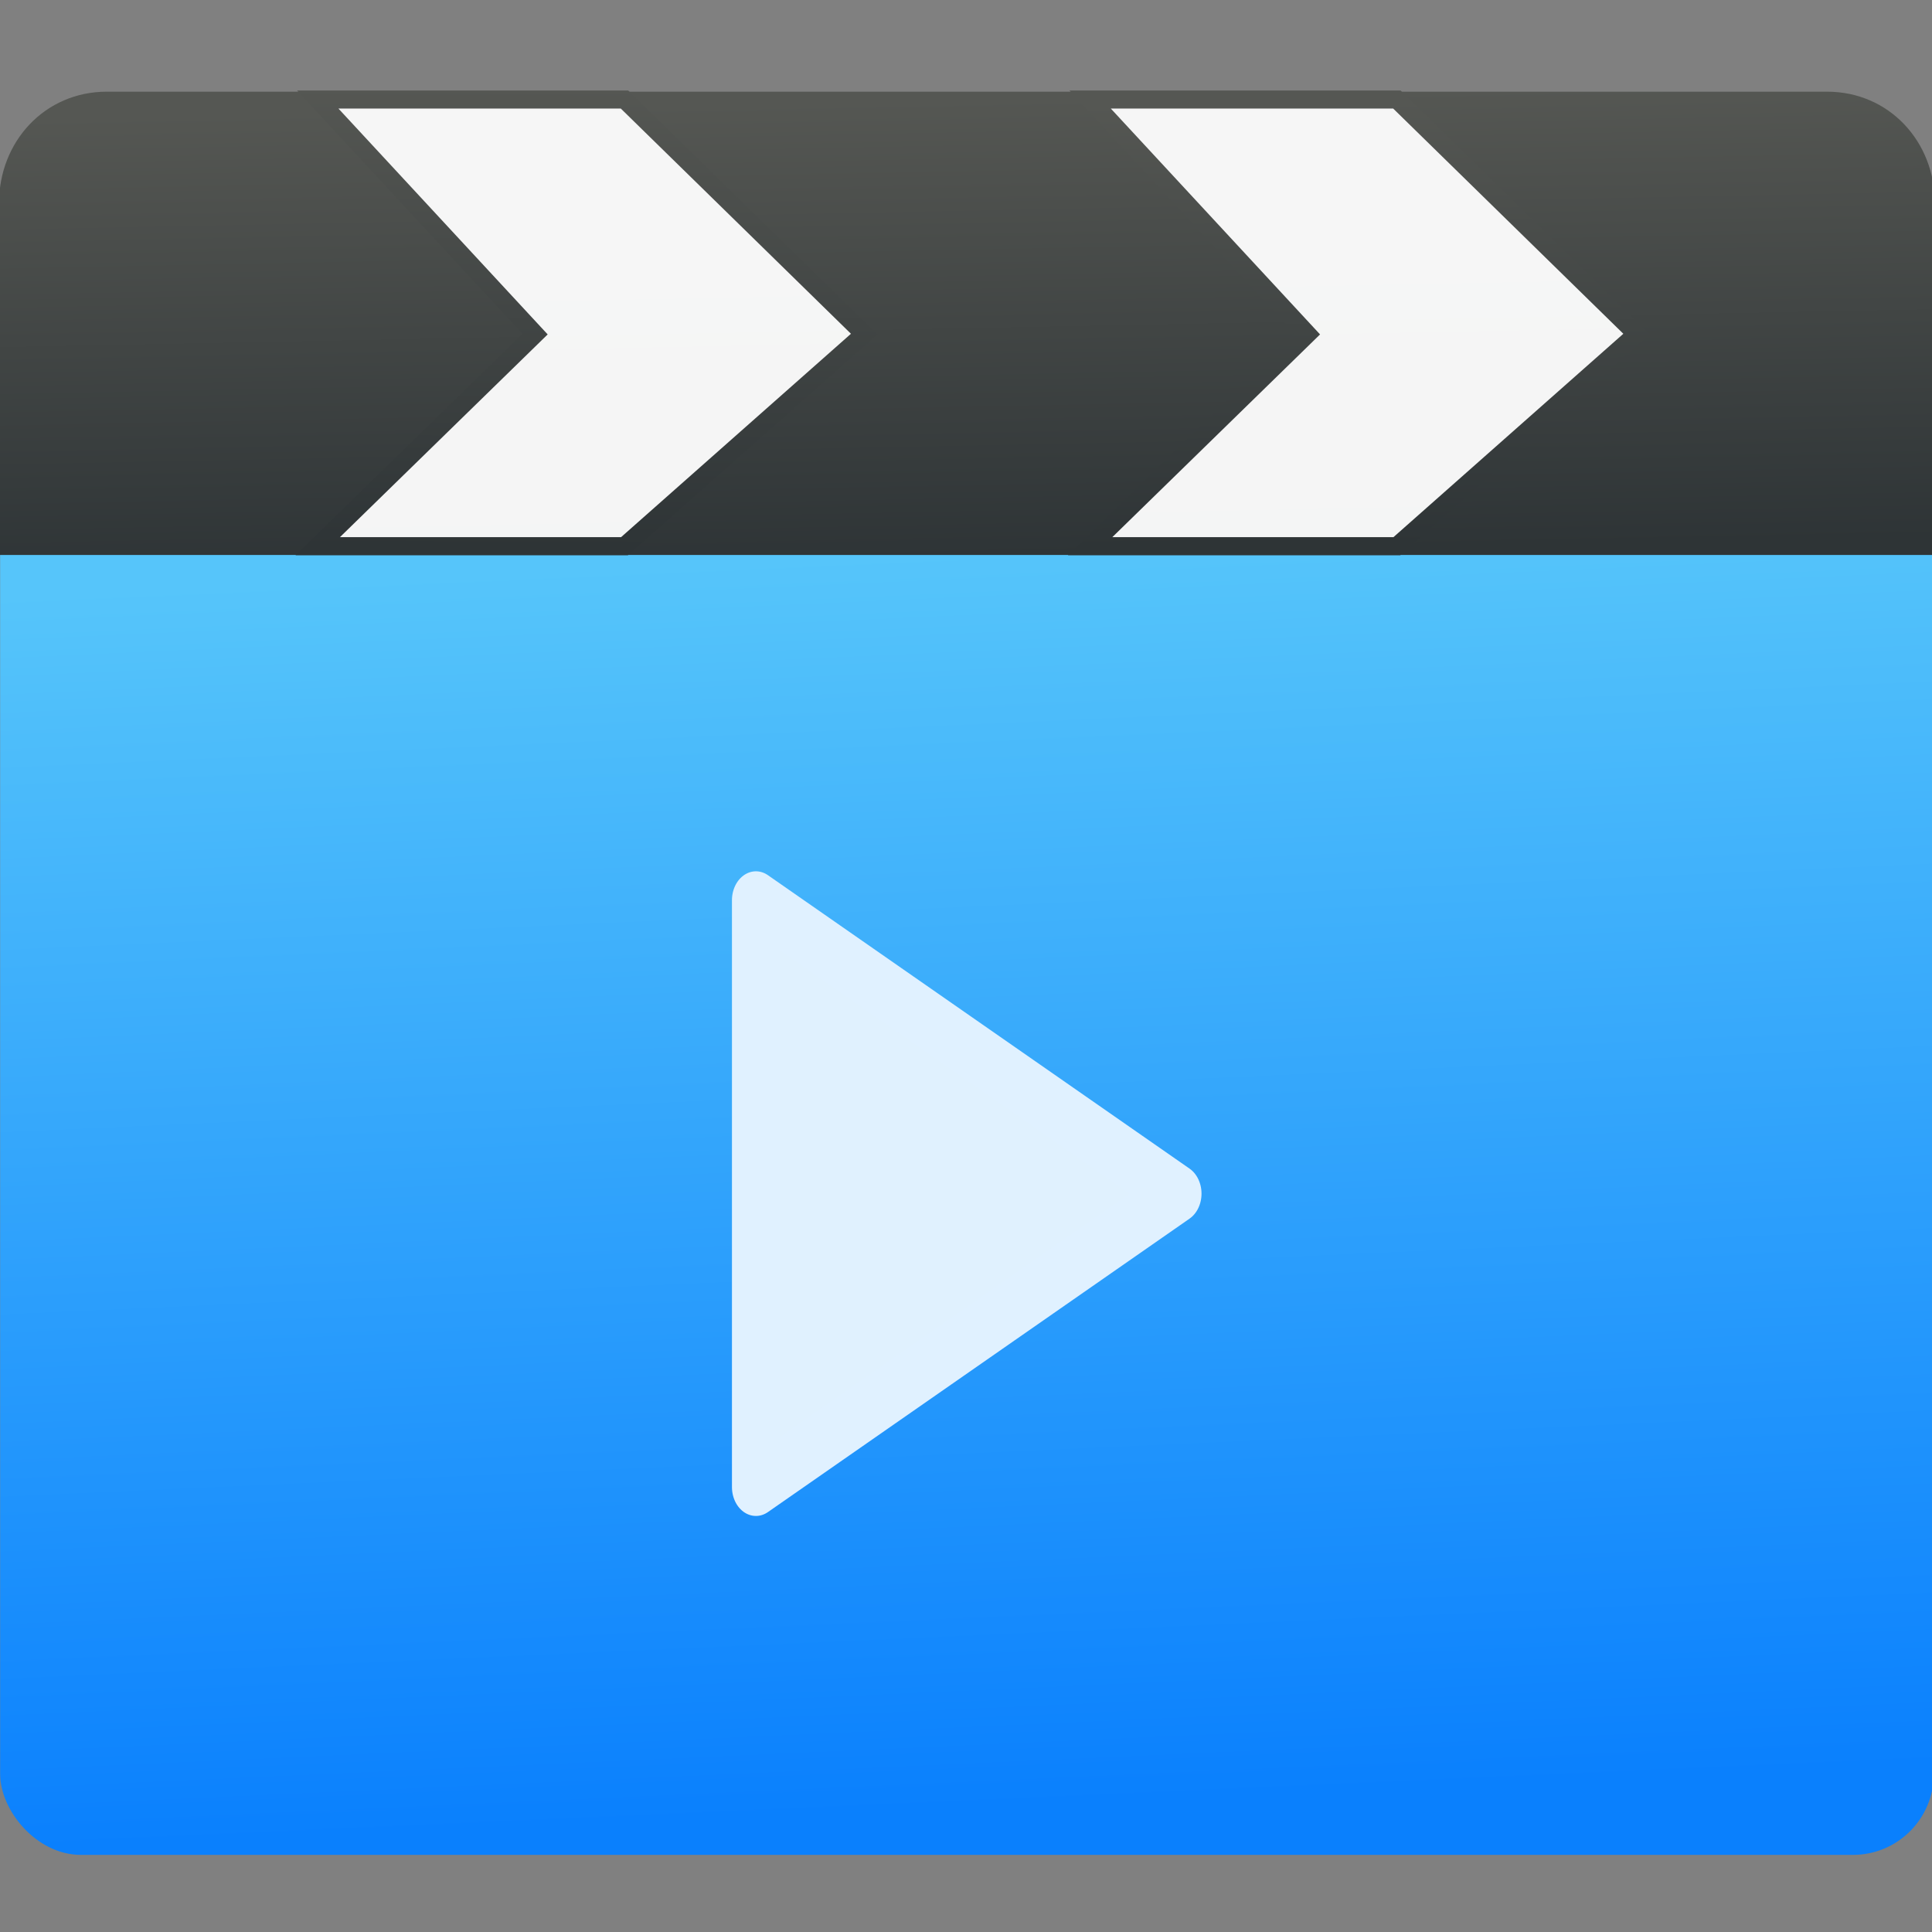 <svg xmlns="http://www.w3.org/2000/svg" xmlns:xlink="http://www.w3.org/1999/xlink" viewBox="0 0 48 48"><rect x="0" y="0" width="48" height="48" fill="#808080" stroke="none"/><defs><linearGradient id="3"><stop stop-color="#2e3436"/><stop offset="1" stop-color="#555753"/></linearGradient><linearGradient id="4" x1="70.03" y1="569.24" x2="66.53" y2="491.06" gradientUnits="userSpaceOnUse"><stop stop-color="#0a80fd"/><stop offset="1" stop-color="#56c5fa"/></linearGradient><linearGradient xlink:href="#3" id="2" x1="72.85" y1="491.15" x2="72.29" y2="462.68" gradientUnits="userSpaceOnUse" gradientTransform="matrix(1.002 0 0 1-.15.002)"/><linearGradient xlink:href="#3" id="0" x1="96.68" y1="490.36" x2="96.33" y2="462.83" gradientUnits="userSpaceOnUse"/><linearGradient xlink:href="#3" id="1" x1="44.16" y1="490.59" x2="44.26" y2="461.93" gradientUnits="userSpaceOnUse"/></defs><g transform="matrix(.399 0 0 .399-4.744-182.14)"><rect width="120.4" height="106.82" x="11.899" y="465.17" fill="url(#4)" rx="5.03"/><g fill-rule="evenodd"><path d="m18.538 462.2h107.12c3.856 0 6.711 3.098 6.711 6.947v14.953 6.947h-120.54v-6.947-14.953c0-3.848 2.855-6.947 6.711-6.947z" fill="url(#2)" stroke="url(#2)" stroke-linejoin="round" stroke-linecap="round" stroke-width=".107"/><g fill="#fff" fill-opacity=".948" stroke-width="1.125"><path d="m79.77 490.5h19.1l14.926-13.205-14.926-14.606h-19.1l13.531 14.606z" stroke="url(#0)"/><path d="m31.676 490.5h19.1l14.926-13.205-14.926-14.606h-19.1l13.531 14.606z" stroke="url(#1)"/></g><path transform="matrix(.623 0 0 .751 100.16 126.8)" d="m-23.993 537.97l-42.14 24.329v-48.658z" fill="#e0f1fe" stroke="#e0f1ff" stroke-linejoin="round" stroke-linecap="round" stroke-width="4.792"/></g></g></svg>